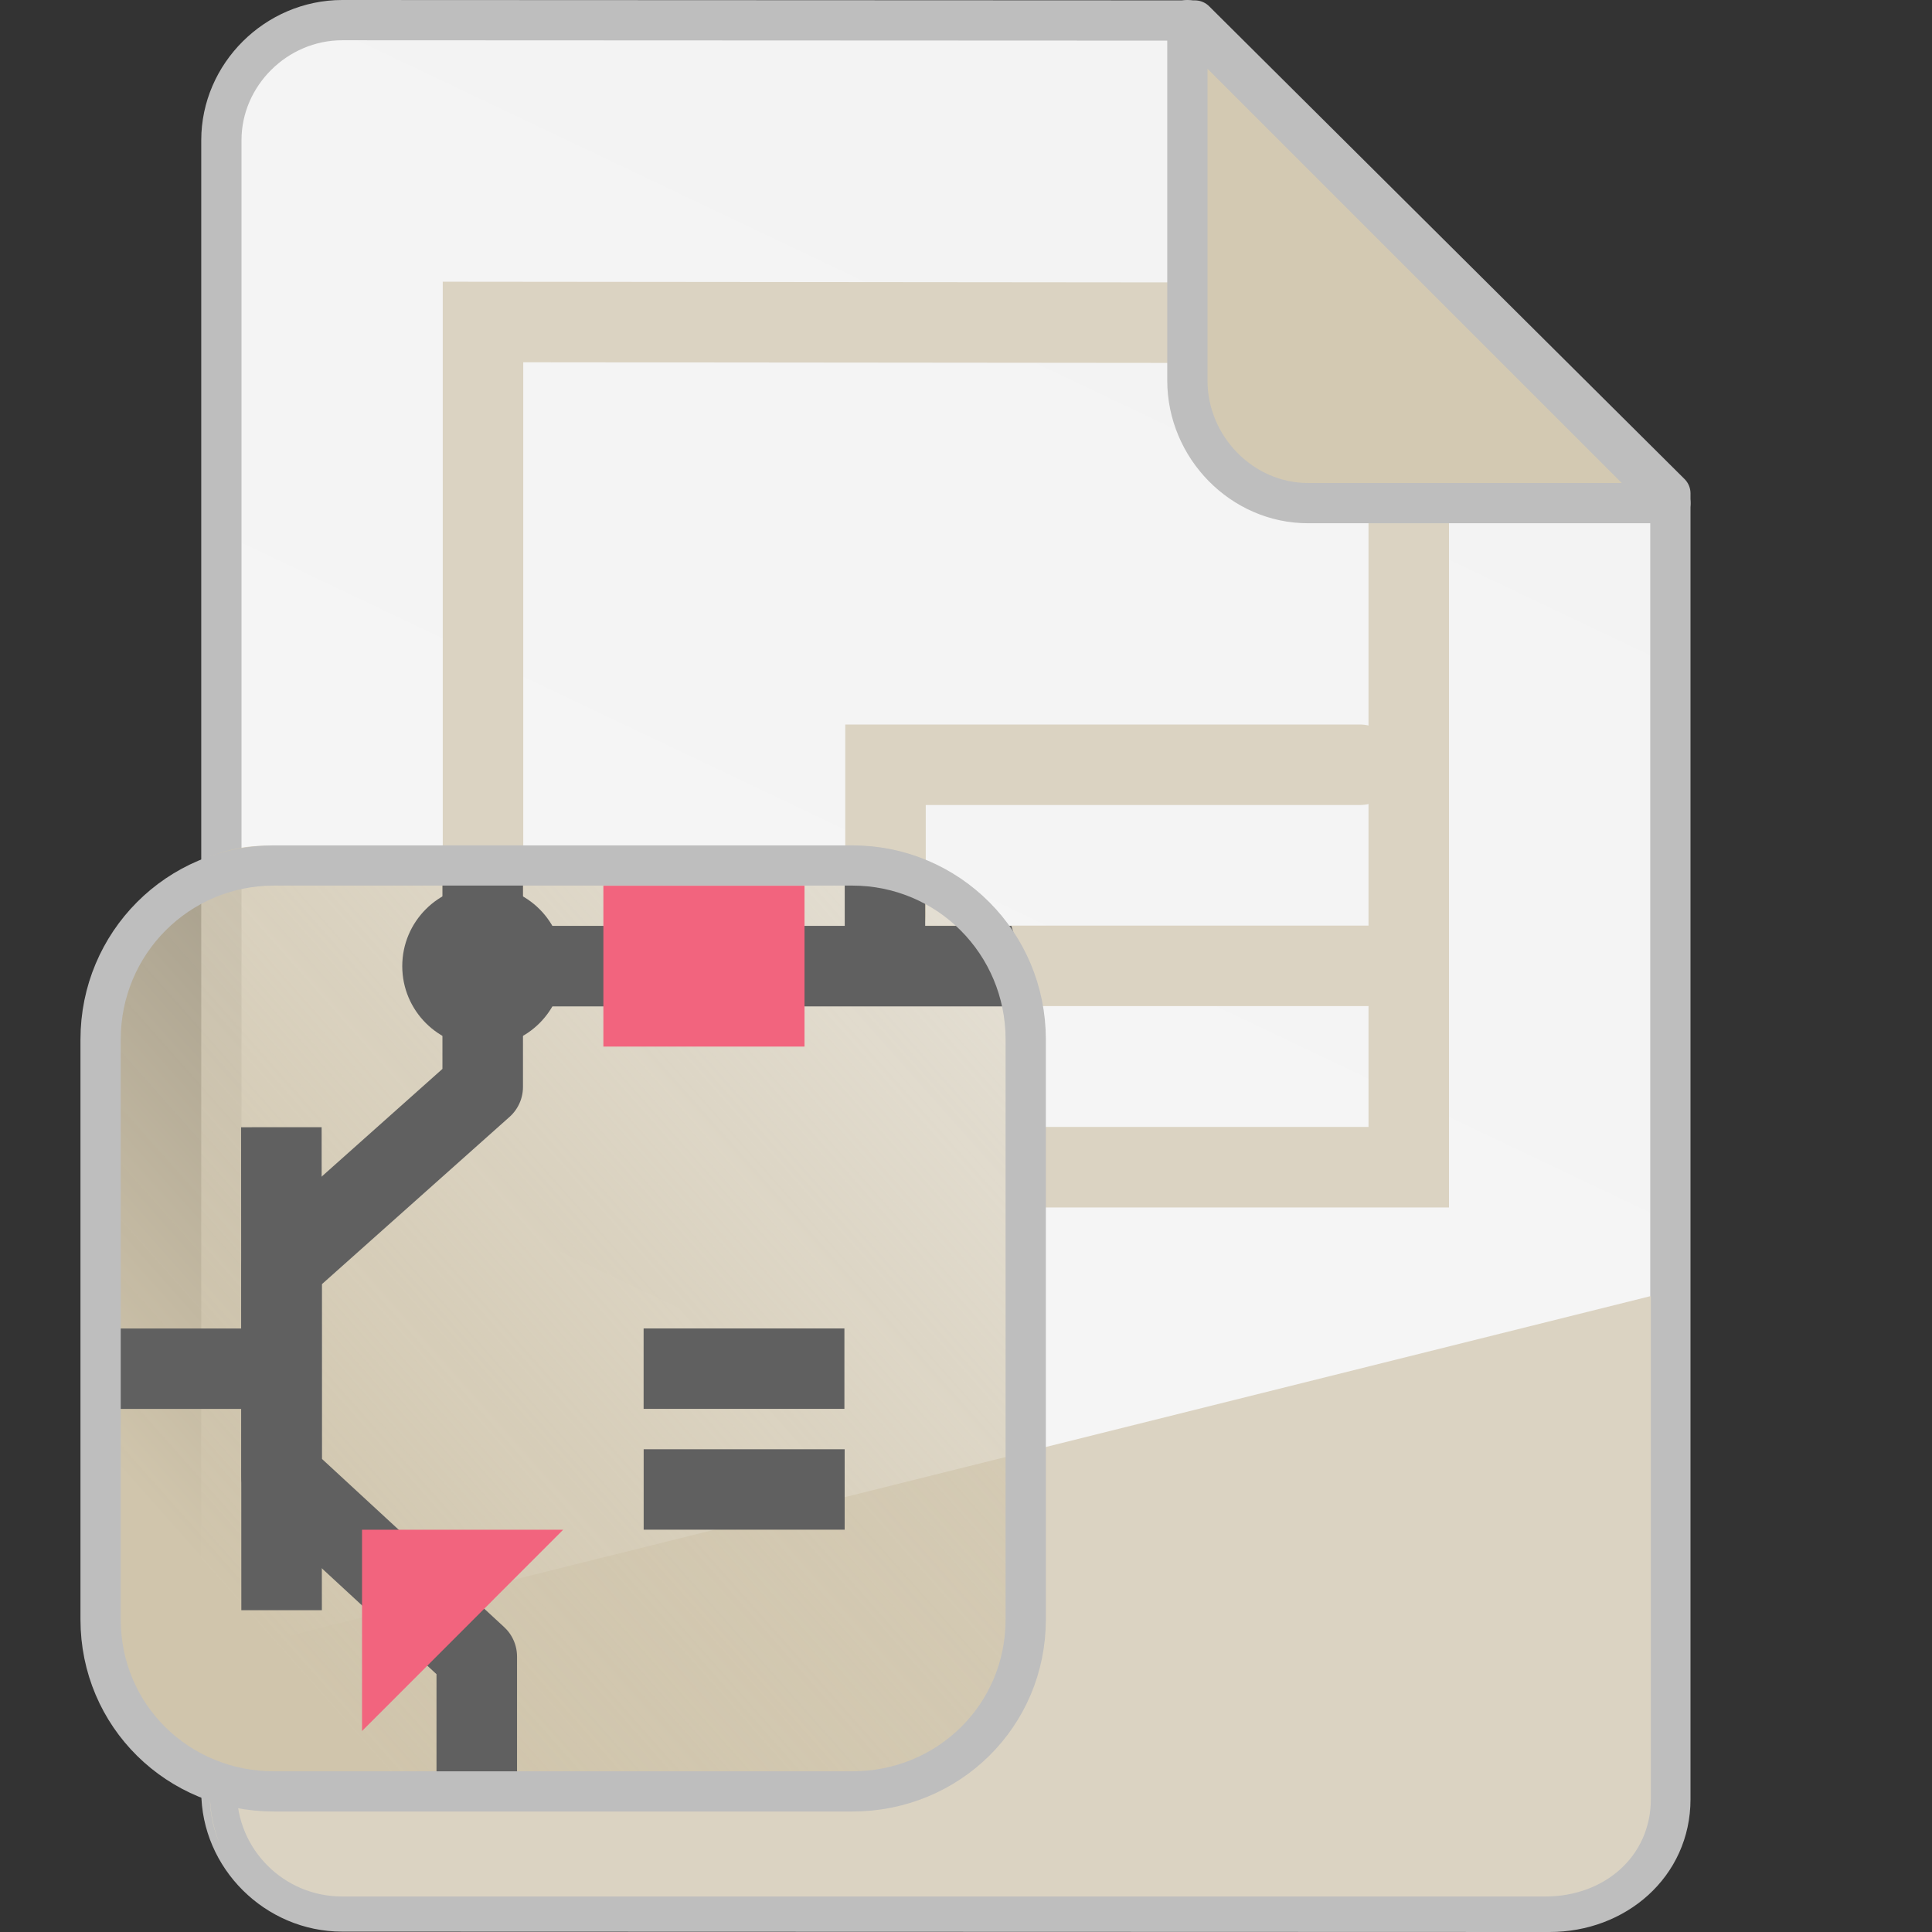 <?xml version="1.0" encoding="UTF-8" standalone="no"?>
<svg
   id="Слой_1"
   data-name="Слой 1"
   viewBox="0 0 48 48"
   version="1.1"
   sodipodi:docname="application-x-kicad-schematic-48.svg"
   inkscape:version="1.2.2 (b0a8486541, 2022-12-01)"
   width="48"
   height="48"
   inkscape:export-filename="../../48x48/mimetypes/application-x-kicad-schematic.png"
   inkscape:export-xdpi="96"
   inkscape:export-ydpi="96"
   xmlns:inkscape="http://www.inkscape.org/namespaces/inkscape"
   xmlns:sodipodi="http://sodipodi.sourceforge.net/DTD/sodipodi-0.dtd"
   xmlns:xlink="http://www.w3.org/1999/xlink"
   xmlns="http://www.w3.org/2000/svg"
   xmlns:svg="http://www.w3.org/2000/svg"
   xmlns:rdf="http://www.w3.org/1999/02/22-rdf-syntax-ns#"
   xmlns:cc="http://creativecommons.org/ns#"
   xmlns:dc="http://purl.org/dc/elements/1.1/">
  <rect x="0" y="0" width="48" height="48" fill="#333333" stroke="none"/>
  <sodipodi:namedview
     pagecolor="#ffffff"
     bordercolor="#666666"
     borderopacity="1"
     objecttolerance="10"
     gridtolerance="10"
     guidetolerance="10"
     inkscape:pageopacity="0"
     inkscape:pageshadow="2"
     inkscape:window-width="3840"
     inkscape:window-height="2109"
     id="namedview30"
     showgrid="true"
     inkscape:zoom="22.627417"
     inkscape:cx="52.237513"
     inkscape:cy="32.504815"
     inkscape:window-x="0"
     inkscape:window-y="27"
     inkscape:window-maximized="1"
     inkscape:document-rotation="0"
     inkscape:current-layer="g937"
     inkscape:snap-bbox="true"
     inkscape:object-paths="true"
     inkscape:snap-intersection-paths="true"
     inkscape:snap-smooth-nodes="true"
     inkscape:bbox-nodes="false"
     inkscape:snap-bbox-edge-midpoints="false"
     inkscape:bbox-paths="true"
     inkscape:showpageshadow="2"
     inkscape:pagecheckerboard="0"
     inkscape:deskcolor="#d1d1d1">
    <inkscape:grid
       type="xygrid"
       id="grid_kicad"
       spacingx="0.5"
       spacingy="0.5"
       color="#9999ff"
       opacity="0.13"
       empspacing="2"
       originx="0"
       originy="0" />
  </sodipodi:namedview>
  <defs
     id="defs159429">
    <marker
       style="overflow:visible"
       id="marker3727"
       refX="0"
       refY="0"
       orient="auto"
       inkscape:stockid="DotS"
       inkscape:isstock="true">
      <path
         transform="matrix(0.2,0,0,0.2,1.48,0.2)"
         style="fill:#c9ddc9;fill-opacity:1;fill-rule:evenodd;stroke:#c9ddc9;stroke-width:1pt;stroke-opacity:1"
         d="m -2.5,-1 c 0,2.76 -2.24,5 -5,5 -2.76,0 -5,-2.24 -5,-5 0,-2.76 2.24,-5 5,-5 2.76,0 5,2.24 5,5 z"
         id="path3725" />
    </marker>
    <inkscape:path-effect
       effect="fillet_chamfer"
       id="path-effect884"
       is_visible="true"
       lpeversion="1"
       satellites_param="F,0,0,1,0,3,0,1 @ F,0,0,1,0,3,0,1 @ F,0,0,1,0,3,0,1 @ F,0,0,1,0,3,0,1"
       unit="px"
       method="auto"
       mode="F"
       radius="0"
       chamfer_steps="1"
       flexible="false"
       use_knot_distance="true"
       apply_no_radius="true"
       apply_with_radius="true"
       only_selected="false"
       hide_knots="false"
       nodesatellites_param="F,0,0,1,0,3,0,1 @ F,0,0,1,0,3,0,1 @ F,0,0,1,0,3,0,1 @ F,0,0,1,0,3,0,1" />
    <style
       id="style159427">.cls-1{fill:#1a81c4;}</style>
    <linearGradient
       inkscape:collect="always"
       xlink:href="#radialGradient1350"
       id="linearGradient5941"
       gradientUnits="userSpaceOnUse"
       gradientTransform="matrix(2.793,0,0,2.778,273.405,211.179)"
       x1="-160.867"
       y1="118.533"
       x2="-67.733"
       y2="-76.2" />
    <radialGradient
       id="radialGradient1350"
       cx="50.009"
       cy="23.272"
       r="28.023"
       gradientTransform="matrix(0,-0.46,0.818,0,80.071,-81.239)"
       gradientUnits="userSpaceOnUse">
      <stop
         offset="0"
         stop-color="#2b4bed"
         id="stop1346"
         style="stop-color:#ffffff;stop-opacity:1" />
      <stop
         offset="1"
         stop-color="#2b2fb7"
         id="stop1348"
         style="stop-color:#f3f3f3;stop-opacity:1" />
    </radialGradient>
    <radialGradient
       id="radialGradient1350-3"
       cx="50.009"
       cy="23.272"
       r="28.023"
       gradientTransform="matrix(0,-0.46,0.818,0,80.071,-81.239)"
       gradientUnits="userSpaceOnUse">
      <stop
         offset="0"
         stop-color="#2b4bed"
         id="stop1346-6"
         style="stop-color:#ffffff;stop-opacity:1" />
      <stop
         offset="1"
         stop-color="#2b2fb7"
         id="stop1348-7"
         style="stop-color:#f3f3f3;stop-opacity:1" />
    </radialGradient>
    <clipPath
       clipPathUnits="userSpaceOnUse"
       id="clipPath1720">
      <rect
         style="fill:none;fill-opacity:1;stroke:#333333;stroke-width:2;stroke-linecap:round;stroke-linejoin:round;stroke-miterlimit:4;stroke-dasharray:none;stroke-opacity:1"
         id="rect1722"
         width="16"
         height="16"
         x="8"
         y="5"
         ry="2.656" />
    </clipPath>
    <clipPath
       clipPathUnits="userSpaceOnUse"
       id="clipPath2395">
      <rect
         style="fill:none;fill-opacity:1;stroke:#333333;stroke-width:2;stroke-linecap:round;stroke-linejoin:round;stroke-miterlimit:4;stroke-dasharray:none;stroke-opacity:1"
         id="rect2393"
         width="16"
         height="16"
         x="8"
         y="5"
         ry="2.656" />
    </clipPath>
    <radialGradient
       id="radialGradient1350-5"
       cx="50.009"
       cy="23.272"
       r="28.023"
       gradientTransform="matrix(0,-0.46,0.818,0,80.071,-81.239)"
       gradientUnits="userSpaceOnUse">
      <stop
         offset="0"
         stop-color="#2b4bed"
         id="stop1346-3"
         style="stop-color:#ffffff;stop-opacity:1" />
      <stop
         offset="1"
         stop-color="#2b2fb7"
         id="stop1348-5"
         style="stop-color:#f3f3f3;stop-opacity:1" />
    </radialGradient>
    <radialGradient
       id="radialGradient2461"
       cx="50.009"
       cy="23.272"
       r="28.023"
       gradientTransform="matrix(0,-0.46,0.818,0,80.071,-81.239)"
       gradientUnits="userSpaceOnUse">
      <stop
         offset="0"
         stop-color="#2b4bed"
         id="stop2457"
         style="stop-color:#ffffff;stop-opacity:1" />
      <stop
         offset="1"
         stop-color="#2b2fb7"
         id="stop2459"
         style="stop-color:#f3f3f3;stop-opacity:1" />
    </radialGradient>
    <clipPath
       clipPathUnits="userSpaceOnUse"
       id="clipPath1720-0">
      <rect
         style="fill:none;fill-opacity:1;stroke:#333333;stroke-width:2;stroke-linecap:round;stroke-linejoin:round;stroke-miterlimit:4;stroke-dasharray:none;stroke-opacity:1"
         id="rect1722-9"
         width="16"
         height="16"
         x="8"
         y="5"
         ry="2.656" />
    </clipPath>
    <clipPath
       clipPathUnits="userSpaceOnUse"
       id="clipPath2473">
      <rect
         style="fill:none;fill-opacity:1;stroke:#333333;stroke-width:2;stroke-linecap:round;stroke-linejoin:round;stroke-miterlimit:4;stroke-dasharray:none;stroke-opacity:1"
         id="rect2471"
         width="16"
         height="16"
         x="8"
         y="5"
         ry="2.656" />
    </clipPath>
    <radialGradient
       id="radialGradient1350-7"
       cx="50.009"
       cy="23.272"
       r="28.023"
       gradientTransform="matrix(0,-0.46,0.818,0,80.071,-81.239)"
       gradientUnits="userSpaceOnUse">
      <stop
         offset="0"
         stop-color="#2b4bed"
         id="stop1346-36"
         style="stop-color:#ffffff;stop-opacity:1" />
      <stop
         offset="1"
         stop-color="#2b2fb7"
         id="stop1348-1"
         style="stop-color:#f3f3f3;stop-opacity:1" />
    </radialGradient>
    <radialGradient
       id="radialGradient2612"
       cx="50.009"
       cy="23.272"
       r="28.023"
       gradientTransform="matrix(0,-0.46,0.818,0,80.071,-81.239)"
       gradientUnits="userSpaceOnUse">
      <stop
         offset="0"
         stop-color="#2b4bed"
         id="stop2608"
         style="stop-color:#ffffff;stop-opacity:1" />
      <stop
         offset="1"
         stop-color="#2b2fb7"
         id="stop2610"
         style="stop-color:#f3f3f3;stop-opacity:1" />
    </radialGradient>
    <clipPath
       clipPathUnits="userSpaceOnUse"
       id="clipPath1720-7">
      <rect
         style="fill:none;fill-opacity:1;stroke:#333333;stroke-width:2;stroke-linecap:round;stroke-linejoin:round;stroke-miterlimit:4;stroke-dasharray:none;stroke-opacity:1"
         id="rect1722-8"
         width="16"
         height="16"
         x="8"
         y="5"
         ry="2.656" />
    </clipPath>
    <clipPath
       clipPathUnits="userSpaceOnUse"
       id="clipPath2624">
      <rect
         style="fill:none;fill-opacity:1;stroke:#333333;stroke-width:2;stroke-linecap:round;stroke-linejoin:round;stroke-miterlimit:4;stroke-dasharray:none;stroke-opacity:1"
         id="rect2622"
         width="16"
         height="16"
         x="8"
         y="5"
         ry="2.656" />
    </clipPath>
    <radialGradient
       id="radialGradient1350-36"
       cx="50.009"
       cy="23.272"
       r="28.023"
       gradientTransform="matrix(0,-0.46,0.818,0,80.071,-81.239)"
       gradientUnits="userSpaceOnUse">
      <stop
         offset="0"
         stop-color="#2b4bed"
         id="stop1346-7"
         style="stop-color:#ffffff;stop-opacity:1" />
      <stop
         offset="1"
         stop-color="#2b2fb7"
         id="stop1348-53"
         style="stop-color:#f3f3f3;stop-opacity:1" />
    </radialGradient>
    <linearGradient
       inkscape:collect="always"
       id="linearGradient5976">
      <stop
         style="stop-color:#d0c5ac;stop-opacity:1;"
         offset="0"
         id="stop5972" />
      <stop
         style="stop-color:#d0c5ac;stop-opacity:0;"
         offset="1"
         id="stop5974" />
    </linearGradient>
    <linearGradient
       inkscape:collect="always"
       xlink:href="#linearGradient5976"
       id="linearGradient1260"
       gradientUnits="userSpaceOnUse"
       gradientTransform="matrix(3.626,0,0,3.746,356.536,599.695)"
       x1="-93.133"
       y1="-105.833"
       x2="-42.333"
       y2="-152.4" />
  </defs>
  <title
     id="title159431">ps_diff_pair_tune_phase</title>
  <g
     id="g937"
     transform="scale(0.25)">
    <path
       id="path5939"
       style="fill:url(#linearGradient5941);fill-opacity:1;stroke:#bebebe;stroke-width:4;stroke-linecap:square;stroke-linejoin:round;stroke-miterlimit:4;stroke-dasharray:none;stroke-dashoffset:0;stroke-opacity:1;paint-order:normal"
       d="M 34,2 118.75,2.037 166,49.028 V 178.812 c 0,6.515 -5.449,11.19 -12,11.188 L 34,189.963 C 27.449,189.961 22,184.544 22,178.029 V 13.934 C 22,7.419 27.449,2.008 34,2 Z"
       sodipodi:nodetypes="sccssssss" />
    <path
       id="path5956"
       style="fill:#dbd3c2;fill-opacity:1;stroke:none;stroke-width:0.745;stroke-linecap:square;stroke-linejoin:round;stroke-miterlimit:4;stroke-dasharray:none;stroke-dashoffset:0;stroke-opacity:1;paint-order:normal"
       d="M 164.06,128.8 23.535,163.857 v 14.172 c 0,5.77 4.683,10.442 10.465,10.442 H 153.595 c 5.782,0 10.465,-3.927 10.465,-9.696 z M 20.862,178.305 v 0.277 c 0,1.691 0.368,3.287 1.006,4.737 -0.641,-1.546 -1.006,-3.236 -1.006,-5.014 z"
       sodipodi:nodetypes="ccssssccscc" />
    <path
       style="fill:none;stroke:#dbd3c2;stroke-width:8;stroke-linecap:square;stroke-miterlimit:4;stroke-dasharray:none;stroke-opacity:1;paint-order:fill markers stroke"
       d="M 48.001,87.484 48,32 140,32.087 v 83.909 h -33.504"
       id="path880"
       sodipodi:nodetypes="ccccc" />
    <path
       style="color:#000000;font-style:normal;font-variant:normal;font-weight:normal;font-stretch:normal;font-size:medium;line-height:normal;font-family:sans-serif;font-variant-ligatures:normal;font-variant-position:normal;font-variant-caps:normal;font-variant-numeric:normal;font-variant-alternates:normal;font-variant-east-asian:normal;font-feature-settings:normal;font-variation-settings:normal;text-indent:0;text-align:start;text-decoration:none;text-decoration-line:none;text-decoration-style:solid;text-decoration-color:#000000;letter-spacing:normal;word-spacing:normal;text-transform:none;writing-mode:lr-tb;direction:ltr;text-orientation:mixed;dominant-baseline:auto;baseline-shift:baseline;text-anchor:start;white-space:normal;shape-padding:0;shape-margin:0;inline-size:0;clip-rule:nonzero;display:inline;overflow:visible;visibility:visible;isolation:auto;mix-blend-mode:normal;color-interpolation:sRGB;color-interpolation-filters:linearRGB;solid-color:#000000;solid-opacity:1;vector-effect:none;fill:#000000;fill-opacity:0;fill-rule:nonzero;stroke:none;stroke-width:5.214;stroke-linecap:round;stroke-linejoin:miter;stroke-miterlimit:4;stroke-dasharray:none;stroke-dashoffset:0;stroke-opacity:1;paint-order:fill markers stroke;color-rendering:auto;image-rendering:auto;shape-rendering:auto;text-rendering:auto;enable-background:accumulate;stop-color:#000000"
       d="m 79.609,33.012 h 44.196 c 0.816,0 1.473,0.656 1.473,1.47 v 20.581 c 0,0.814 -0.657,1.47 -1.473,1.47 H 79.609 c -0.816,0 -1.473,-0.656 -1.473,-1.47 V 34.482 c 0,-0.814 0.657,-1.47 1.473,-1.47 z"
       id="path6035" />
    <path
       id="path5943"
       style="fill:#d3c9b2;fill-opacity:1;stroke:#bebebe;stroke-width:4;stroke-linecap:square;stroke-linejoin:round;stroke-miterlimit:4;stroke-dasharray:none;stroke-dashoffset:0;stroke-opacity:1;paint-order:normal"
       d="M 118,2 V 37.809 c 0,6.655 5.449,12.2 12,12.191 h 36 z"
       sodipodi:nodetypes="csscc" />
    <path
       style="fill:none;stroke:#dbd3c2;stroke-width:8;stroke-linecap:round;stroke-miterlimit:4;stroke-dasharray:none;stroke-opacity:1;paint-order:fill markers stroke"
       d="M 135.129,76 H 88 v 14.918"
       id="path3265"
       sodipodi:nodetypes="ccc" />
    <path
       style="fill:none;stroke:#dbd3c2;stroke-width:8;stroke-linecap:round;stroke-miterlimit:4;stroke-dasharray:none;stroke-opacity:1;paint-order:fill markers stroke"
       d="M 137.151,95.984 H 90.782"
       id="path1203"
       sodipodi:nodetypes="cc" />
    <g
       id="g34146"
       transform="matrix(0.747,0,0,0.746,3.03,0.508)"
       style="stroke-width:1.339">
      <path
         style="color:#000000;font-style:normal;font-variant:normal;font-weight:normal;font-stretch:normal;font-size:medium;line-height:normal;font-family:sans-serif;font-variant-ligatures:normal;font-variant-position:normal;font-variant-caps:normal;font-variant-numeric:normal;font-variant-alternates:normal;font-variant-east-asian:normal;font-feature-settings:normal;font-variation-settings:normal;text-indent:0;text-align:start;text-decoration:none;text-decoration-line:none;text-decoration-style:solid;text-decoration-color:#000000;letter-spacing:normal;word-spacing:normal;text-transform:none;writing-mode:lr-tb;direction:ltr;text-orientation:mixed;dominant-baseline:auto;baseline-shift:baseline;text-anchor:start;white-space:normal;shape-padding:0;shape-margin:0;inline-size:0;clip-rule:nonzero;display:inline;overflow:visible;visibility:visible;isolation:auto;mix-blend-mode:normal;color-interpolation:sRGB;color-interpolation-filters:linearRGB;solid-color:#000000;solid-opacity:1;vector-effect:none;fill:url(#linearGradient1260);fill-opacity:1;fill-rule:nonzero;stroke:none;stroke-width:2.697;stroke-linecap:square;stroke-linejoin:round;stroke-miterlimit:4;stroke-dasharray:none;stroke-dashoffset:0;stroke-opacity:1;paint-order:markers stroke fill;color-rendering:auto;image-rendering:auto;shape-rendering:auto;text-rendering:auto;enable-background:accumulate;stop-color:#000000"
         d="m 31.057,112 h 78.75 c 13.088,0 23.625,10.559 23.625,23.676 v 78.919 c 0,13.116 -10.537,23.406 -23.625,23.406 H 31.057 C 17.969,238 7.432,227.711 7.432,214.594 V 135.676 C 7.432,124 19.28,112 31.057,112 Z"
         id="path1600"
         sodipodi:nodetypes="sssssssss" />
      <path
         style="fill:#dbd3c2;fill-opacity:1;stroke:#606060;stroke-width:10.714;stroke-linecap:square;stroke-linejoin:round;stroke-miterlimit:4;stroke-dasharray:none;stroke-opacity:1;paint-order:fill markers stroke"
         d="M 102.925,181.647 H 86.925"
         id="path1205"
         sodipodi:nodetypes="cc" />
      <path
         style="fill:#dbd3c2;fill-opacity:1;stroke:#606060;stroke-width:10.714;stroke-linecap:square;stroke-linejoin:round;stroke-miterlimit:4;stroke-dasharray:none;stroke-opacity:1;paint-order:fill markers stroke"
         d="M 102.959,197.741 H 86.933"
         id="path1207"
         sodipodi:nodetypes="cc" />
      <path
         id="path1608"
         style="color:#000000;font-style:normal;font-variant:normal;font-weight:normal;font-stretch:normal;font-size:medium;line-height:normal;font-family:sans-serif;font-variant-ligatures:normal;font-variant-position:normal;font-variant-caps:normal;font-variant-numeric:normal;font-variant-alternates:normal;font-variant-east-asian:normal;font-feature-settings:normal;font-variation-settings:normal;text-indent:0;text-align:start;text-decoration:none;text-decoration-line:none;text-decoration-style:solid;text-decoration-color:#000000;letter-spacing:normal;word-spacing:normal;text-transform:none;writing-mode:lr-tb;direction:ltr;text-orientation:mixed;dominant-baseline:auto;baseline-shift:baseline;text-anchor:start;white-space:normal;shape-padding:0;shape-margin:0;inline-size:0;clip-rule:nonzero;display:inline;overflow:visible;visibility:visible;isolation:auto;mix-blend-mode:normal;color-interpolation:sRGB;color-interpolation-filters:linearRGB;solid-color:#000000;solid-opacity:1;vector-effect:none;fill:#606060;fill-opacity:1;fill-rule:nonzero;stroke:none;stroke-width:1.339;stroke-linecap:square;stroke-linejoin:round;stroke-miterlimit:4;stroke-dasharray:none;stroke-dashoffset:0;stroke-opacity:1;paint-order:fill markers stroke;color-rendering:auto;image-rendering:auto;shape-rendering:auto;text-rendering:auto;enable-background:accumulate;stop-color:#000000"
         d="m 108.325,112.43 v 16.088 h 10.703 v -13.207 c -3.219,-1.381 -6.831,-2.372 -10.703,-2.881 z"
         sodipodi:nodetypes="ccccc" />
      <path
         id="path1614"
         style="color:#000000;font-style:normal;font-variant:normal;font-weight:normal;font-stretch:normal;font-size:medium;line-height:normal;font-family:sans-serif;font-variant-ligatures:normal;font-variant-position:normal;font-variant-caps:normal;font-variant-numeric:normal;font-variant-alternates:normal;font-variant-east-asian:normal;font-feature-settings:normal;font-variation-settings:normal;text-indent:0;text-align:start;text-decoration:none;text-decoration-line:none;text-decoration-style:solid;text-decoration-color:#000000;letter-spacing:normal;word-spacing:normal;text-transform:none;writing-mode:lr-tb;direction:ltr;text-orientation:mixed;dominant-baseline:auto;baseline-shift:baseline;text-anchor:start;white-space:normal;shape-padding:0;shape-margin:0;inline-size:0;clip-rule:nonzero;display:inline;overflow:visible;visibility:visible;isolation:auto;mix-blend-mode:normal;color-interpolation:sRGB;color-interpolation-filters:linearRGB;solid-color:#000000;solid-opacity:1;vector-effect:none;fill:#606060;fill-opacity:1;fill-rule:nonzero;stroke:none;stroke-width:1.339;stroke-linecap:square;stroke-linejoin:round;stroke-miterlimit:4;stroke-dasharray:none;stroke-dashoffset:0;stroke-opacity:1;paint-order:fill markers stroke;color-rendering:auto;image-rendering:auto;shape-rendering:auto;text-rendering:auto;enable-background:accumulate;stop-color:#000000"
         d="m 56.16,122.662 v 10.726 h 4 70.271 2 c -0.176,-3.801 -0.849,-7.413 -1.936,-10.726 H 60.16 Z"
         sodipodi:nodetypes="cccccccc" />
      <path
         style="fill:#dbd3c2;fill-opacity:1;stroke:#f2647e;stroke-width:21.428;stroke-linecap:butt;stroke-linejoin:round;stroke-miterlimit:4;stroke-dasharray:none;stroke-opacity:1;paint-order:fill markers stroke"
         d="M 102.973,128.025 H 76.216"
         id="path1209"
         sodipodi:nodetypes="cc" />
      <ellipse
         style="fill:#606060;fill-opacity:1;stroke:#bebebe;stroke-width:0;stroke-linecap:square;stroke-linejoin:round;stroke-miterlimit:4;stroke-dasharray:none;stroke-opacity:1;paint-order:fill markers stroke"
         id="path1587"
         cx="60.162"
         cy="128.025"
         rx="10.703"
         ry="10.726" />
      <path
         style="fill:none;fill-opacity:1;stroke:#606060;stroke-width:10.714;stroke-linecap:square;stroke-linejoin:round;stroke-miterlimit:4;stroke-dasharray:none;stroke-opacity:1;paint-order:fill markers stroke"
         d="m 60.162,117.299 v 26.814 L 33.405,168 v 28 l 25.967,24 v 12"
         id="path1589"
         sodipodi:nodetypes="cccccc" />
      <path
         style="fill:#f2647e;fill-opacity:1;stroke:#606060;stroke-width:10.714;stroke-linecap:square;stroke-linejoin:round;stroke-miterlimit:4;stroke-dasharray:none;stroke-opacity:1;paint-order:fill markers stroke"
         d="m 33.378,154.839 0.027,53.628"
         id="path1591"
         sodipodi:nodetypes="cc" />
      <path
         style="fill:#f2647e;fill-opacity:1;stroke:#606060;stroke-width:10.714;stroke-linecap:square;stroke-linejoin:round;stroke-miterlimit:4;stroke-dasharray:none;stroke-opacity:1;paint-order:fill markers stroke"
         d="m 14.676,181.653 h 16.054"
         id="path1593"
         sodipodi:nodetypes="cc" />
      <path
         style="fill:#f2647e;fill-opacity:1;stroke:none;stroke-width:16.071;stroke-linecap:square;stroke-linejoin:round;stroke-miterlimit:4;stroke-dasharray:none;stroke-opacity:1;paint-order:fill markers stroke"
         d="M 70.865,203.104 H 44.108 v 26.814 z"
         id="path1211" />
      <path
         style="color:#000000;font-style:normal;font-variant:normal;font-weight:normal;font-stretch:normal;font-size:medium;line-height:normal;font-family:sans-serif;font-variant-ligatures:normal;font-variant-position:normal;font-variant-caps:normal;font-variant-numeric:normal;font-variant-alternates:normal;font-variant-east-asian:normal;font-feature-settings:normal;font-variation-settings:normal;text-indent:0;text-align:start;text-decoration:none;text-decoration-line:none;text-decoration-style:solid;text-decoration-color:#000000;letter-spacing:normal;word-spacing:normal;text-transform:none;writing-mode:lr-tb;direction:ltr;text-orientation:mixed;dominant-baseline:auto;baseline-shift:baseline;text-anchor:start;white-space:normal;shape-padding:0;shape-margin:0;inline-size:0;clip-rule:nonzero;display:inline;overflow:visible;visibility:visible;isolation:auto;mix-blend-mode:normal;color-interpolation:sRGB;color-interpolation-filters:linearRGB;solid-color:#000000;solid-opacity:1;fill:none;fill-opacity:1;fill-rule:nonzero;stroke:#bebebe;stroke-width:5.357;stroke-linecap:square;stroke-linejoin:round;stroke-miterlimit:4;stroke-dasharray:none;stroke-dashoffset:0;stroke-opacity:1;paint-order:markers stroke fill;color-rendering:auto;image-rendering:auto;shape-rendering:auto;text-rendering:auto;enable-background:accumulate;stop-color:#000000"
         d="m 32.404,114.615 h 76.922 c 12.784,0 23.077,10.337 23.077,23.178 v 77.258 c 0,12.84 -10.292,22.913 -23.077,22.913 H 32.404 c -12.785,0 -23.077,-10.073 -23.077,-22.913 v -77.258 c 0,-12.84 10.292,-23.178 23.077,-23.178 z"
         id="path1630"
         sodipodi:nodetypes="sssssssss" />
    </g>
  </g>
</svg>

